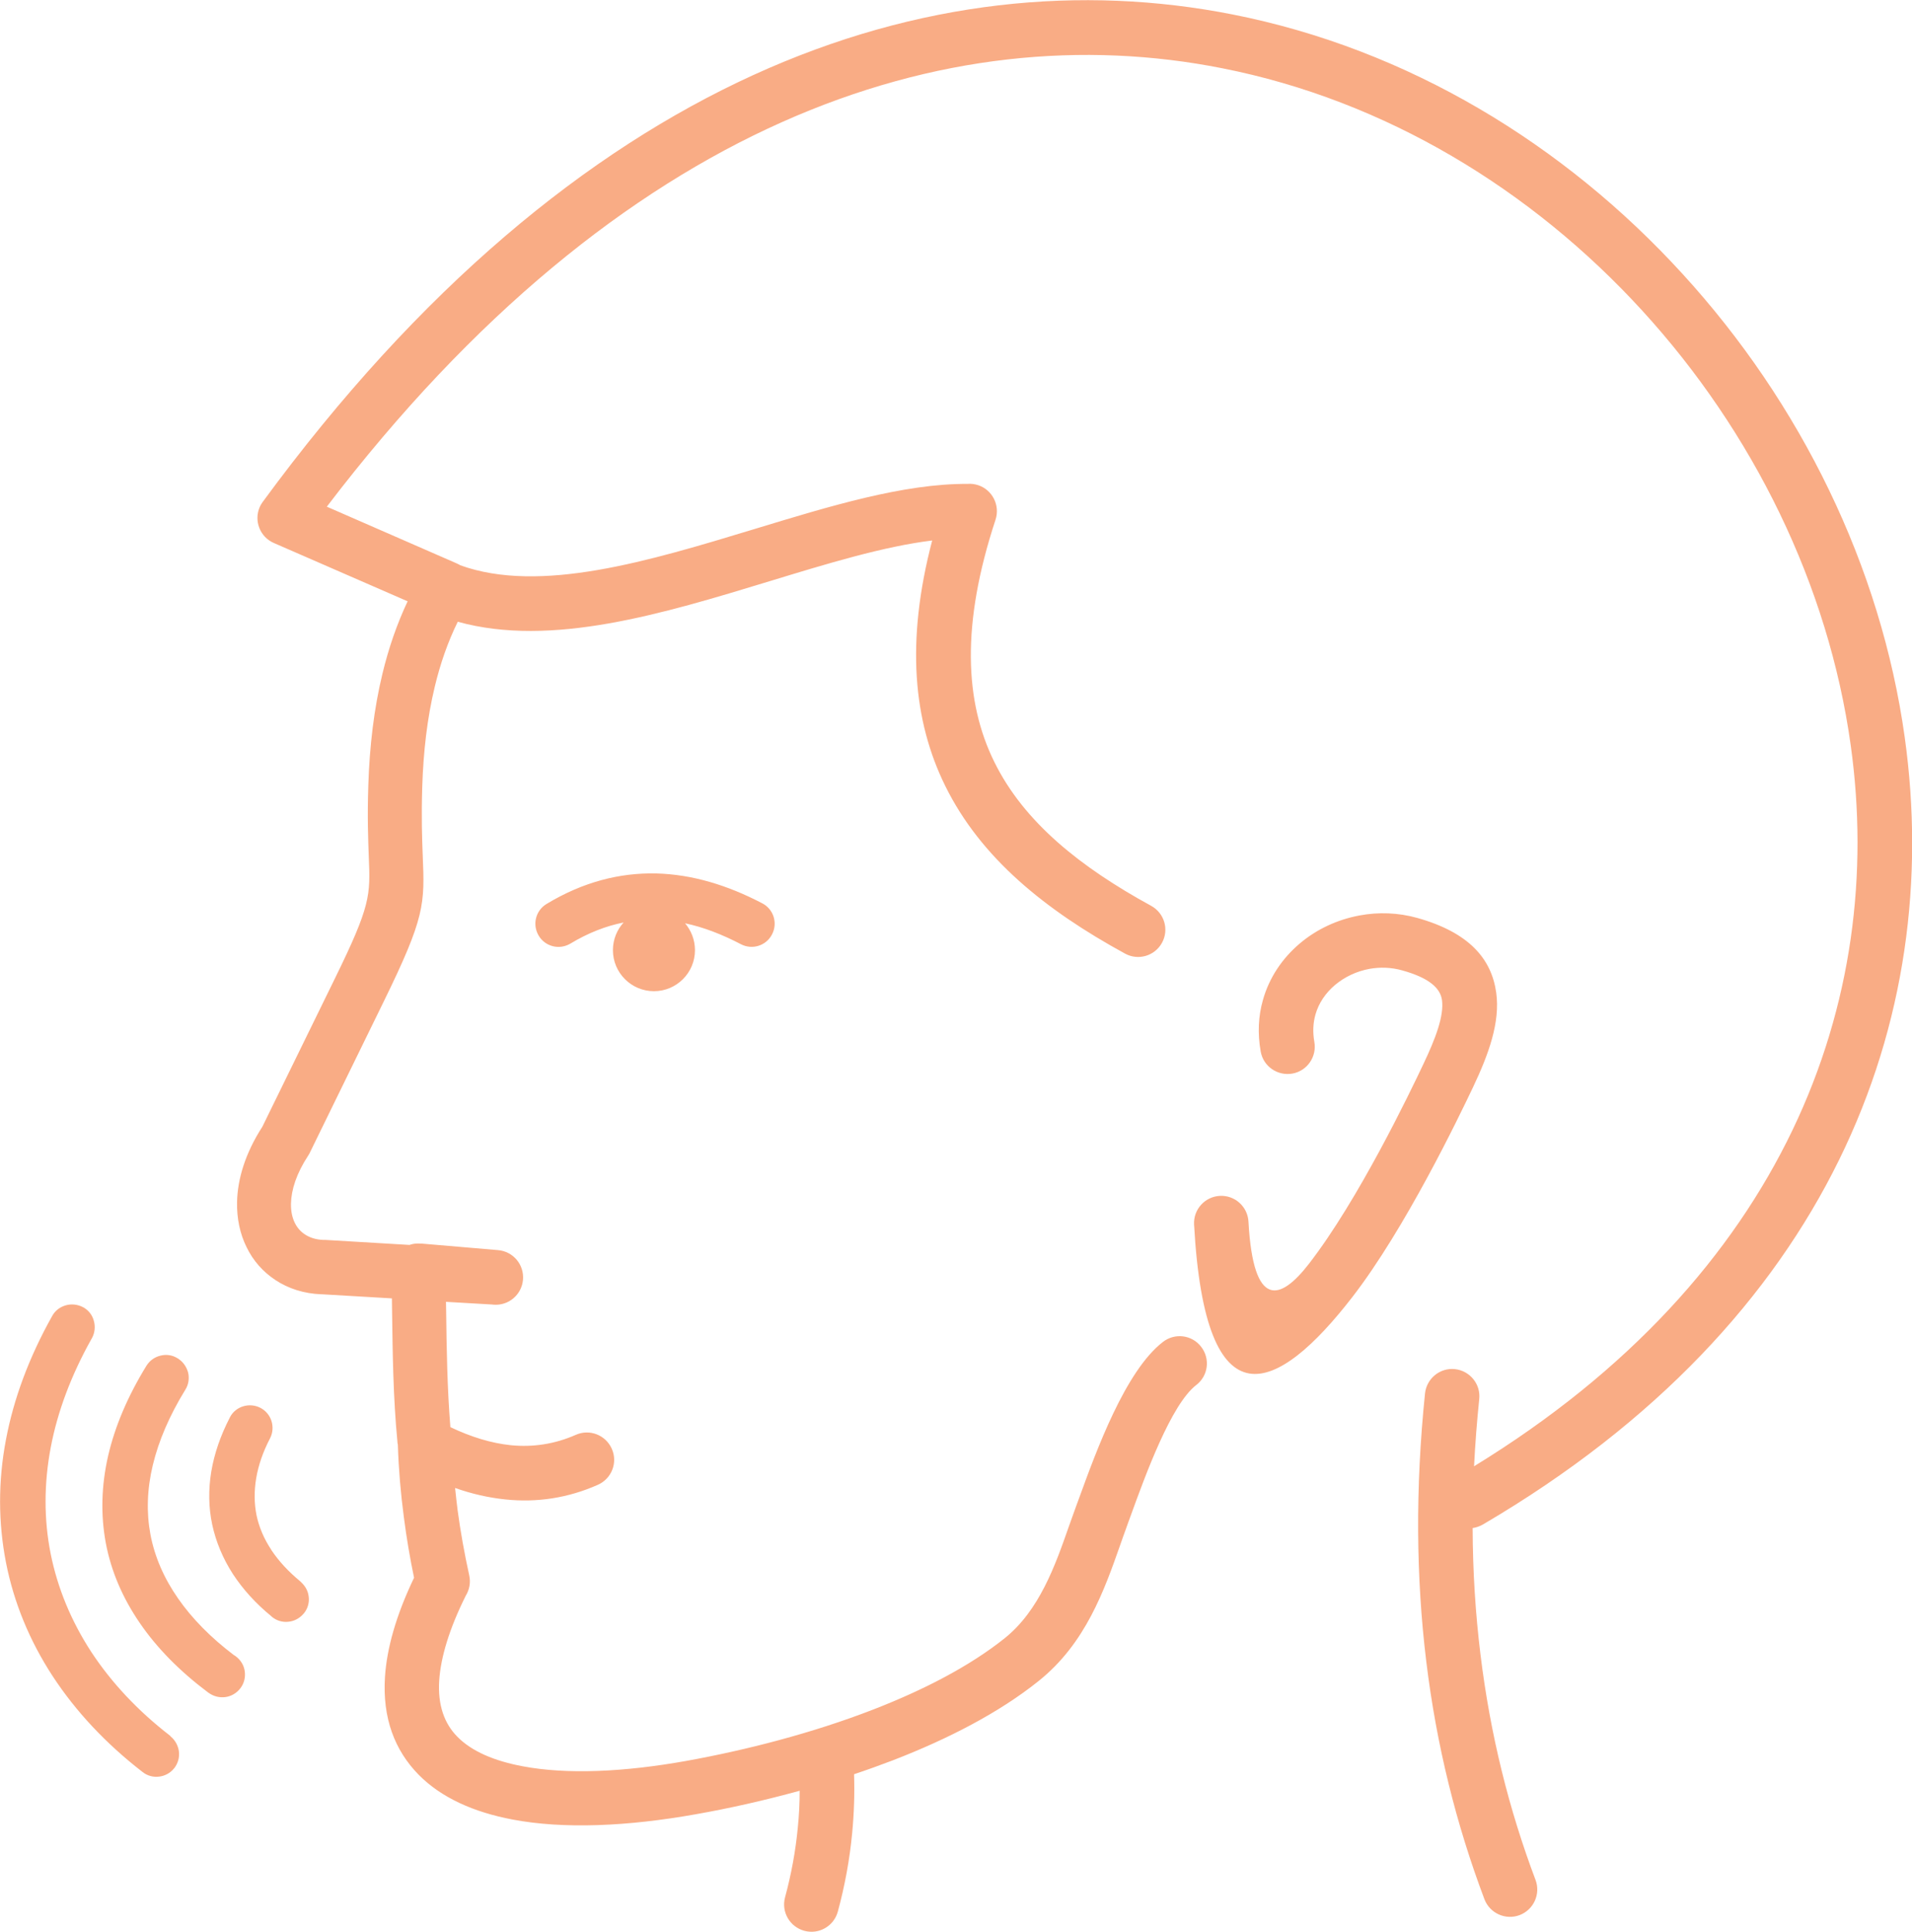 <?xml version="1.0" encoding="utf-8"?><svg version="1.1" id="Layer_1" xmlns="http://www.w3.org/2000/svg" xmlns:xlink="http://www.w3.org/1999/xlink" x="0px" y="0px" viewBox="0 0 121.63 122.88" fill="#f9ac85" style="enable-background:new 0 0 121.63 122.88" xml:space="preserve"><g><path d="M39.67,58.68c-0.42,0.46-0.68,1.08-0.68,1.76c0,1.44,1.17,2.61,2.61,2.61c1.44,0,2.61-1.17,2.61-2.61 c0-0.65-0.24-1.25-0.63-1.71c1.18,0.25,2.36,0.71,3.55,1.33c0.72,0.38,1.61,0.1,1.98-0.62c0.38-0.72,0.1-1.61-0.62-1.98 c-2.22-1.16-4.46-1.84-6.75-1.9c-2.32-0.05-4.65,0.54-6.97,1.94c-0.7,0.42-0.92,1.32-0.5,2.02c0.42,0.7,1.32,0.92,2.02,0.5 C37.42,59.34,38.55,58.9,39.67,58.68L39.67,58.68z M19.17,100.66c0.27,0.25,0.44,0.58,0.47,0.93c0.04,0.36-0.06,0.74-0.32,1.05 l-0.01,0.01l0,0l0,0l0,0l-0.01,0.01c-0.25,0.29-0.6,0.47-0.96,0.5v0c-0.36,0.04-0.74-0.06-1.05-0.32l0,0l-0.01-0.01l-0.03-0.03 c-0.99-0.81-1.8-1.71-2.43-2.67c-0.64-0.99-1.08-2.04-1.32-3.15c-0.23-1.08-0.25-2.22-0.06-3.37l0,0h0 c0.19-1.13,0.58-2.28,1.18-3.44c0.01-0.02,0.02-0.04,0.03-0.06c0.18-0.32,0.48-0.55,0.81-0.65c0.35-0.11,0.74-0.09,1.1,0.09l0,0 l0,0c0.35,0.18,0.6,0.49,0.71,0.84c0.11,0.35,0.09,0.75-0.09,1.1l0,0c-0.45,0.86-0.74,1.71-0.88,2.53 c-0.14,0.82-0.13,1.62,0.02,2.37c0.16,0.75,0.47,1.49,0.93,2.18l0.02,0.04c0.47,0.7,1.08,1.36,1.82,1.97 C19.13,100.62,19.15,100.64,19.17,100.66L19.17,100.66z M10.86,110.46c0.3,0.25,0.47,0.59,0.52,0.94c0.05,0.37-0.05,0.75-0.29,1.07 l-0.02,0.02c-0.24,0.3-0.59,0.48-0.94,0.52c-0.36,0.05-0.74-0.04-1.06-0.29l0,0l-0.01-0.01l0,0c-2.34-1.81-4.25-3.86-5.71-6.09 c-1.47-2.25-2.47-4.68-2.97-7.23c-0.49-2.52-0.51-5.14,0-7.82c0.49-2.59,1.46-5.22,2.94-7.86l0,0c0.19-0.35,0.51-0.58,0.87-0.68 c0.35-0.1,0.75-0.06,1.09,0.12l0.04,0.02c0.33,0.19,0.56,0.5,0.65,0.85h0c0.1,0.35,0.07,0.75-0.12,1.1l-0.03,0.05 c-1.3,2.32-2.16,4.63-2.59,6.89c-0.44,2.32-0.44,4.59-0.01,6.76c0.44,2.2,1.31,4.3,2.58,6.25c1.28,1.95,2.96,3.75,5.02,5.34 L10.86,110.46L10.86,110.46z M15,105.36c0.32,0.24,0.52,0.58,0.57,0.95c0.05,0.37-0.03,0.75-0.27,1.07 c-0.24,0.32-0.59,0.52-0.95,0.57c-0.36,0.05-0.75-0.03-1.08-0.27l-0.03-0.02c-1.8-1.35-3.25-2.82-4.34-4.41 c-1.1-1.6-1.83-3.3-2.17-5.1c-0.33-1.78-0.29-3.63,0.15-5.55c0.43-1.86,1.24-3.78,2.44-5.73l0,0l0.02-0.03 c0.21-0.32,0.53-0.53,0.88-0.61v0c0.36-0.09,0.75-0.04,1.09,0.18l0.01,0l0,0l0.01,0.01l0,0l0,0l0.04,0.03 c0.31,0.21,0.51,0.53,0.6,0.87v0l0,0c0.08,0.36,0.03,0.75-0.18,1.08l0,0c-1.02,1.66-1.7,3.26-2.07,4.8 c-0.37,1.54-0.41,3.02-0.15,4.41c0.27,1.42,0.86,2.78,1.76,4.07c0.89,1.28,2.08,2.49,3.56,3.61c0.02,0.01,0.05,0.02,0.07,0.04 L15,105.36L15,105.36L15,105.36z M11.37,86.45c0.24,0.19,0.29,0.52,0.13,0.78L11.37,86.45L11.37,86.45z M54.33,112.86 c0.04,1.24,0,2.49-0.12,3.74c-0.16,1.7-0.47,3.36-0.91,4.99c-0.25,0.93-1.2,1.48-2.13,1.23c-0.93-0.25-1.48-1.2-1.23-2.13 c0.4-1.48,0.67-2.95,0.81-4.42c0.08-0.78,0.12-1.56,0.12-2.36c-2.25,0.62-4.48,1.12-6.58,1.49c-4.36,0.78-8.43,0.96-11.69,0.34 c-2.48-0.47-4.53-1.39-5.97-2.85c-1.52-1.55-2.31-3.6-2.14-6.23c0.12-1.81,0.7-3.9,1.85-6.3c-0.26-1.24-0.48-2.53-0.65-3.86 c-0.2-1.5-0.33-3.02-0.38-4.56h0l0-0.04c-0.02-0.07-0.03-0.14-0.03-0.21c-0.27-2.81-0.3-5.56-0.34-8.33l-0.01-0.77l-4.43-0.26 l-0.05,0c-1.11-0.04-2.1-0.36-2.92-0.9c-0.79-0.52-1.43-1.23-1.85-2.11c-0.41-0.83-0.62-1.8-0.6-2.85c0.03-1.47,0.52-3.11,1.61-4.8 l4.62-9.44c2.28-4.65,2.25-5.27,2.15-7.72c-0.04-1.09-0.1-2.48-0.03-4.57c0.08-2.48,0.36-4.86,0.9-7.09 c0.39-1.62,0.92-3.16,1.6-4.6l-8.51-3.71c-0.88-0.38-1.28-1.41-0.9-2.28c0.05-0.12,0.12-0.23,0.19-0.33l0,0 c20-27.27,42.6-34.78,61.7-31.01c11.16,2.2,21.1,8.26,28.62,16.5c7.52,8.22,12.63,18.62,14.14,29.5 c2.49,17.9-4.7,37.07-26.83,50.05c-0.21,0.12-0.44,0.2-0.66,0.23c0.01,2.77,0.18,5.45,0.5,8.05c0.62,5.08,1.81,9.85,3.5,14.33 c0.34,0.9-0.12,1.9-1.01,2.24c-0.9,0.34-1.9-0.12-2.24-1.01c-1.79-4.75-3.05-9.78-3.7-15.13c-0.65-5.33-0.7-11-0.08-17.04 c0.1-0.95,0.95-1.65,1.9-1.55c0.95,0.1,1.65,0.95,1.55,1.9c-0.15,1.45-0.26,2.88-0.33,4.28c19.79-12.12,26.23-29.59,23.96-45.87 c-1.42-10.19-6.21-19.93-13.26-27.64c-7.04-7.7-16.33-13.37-26.73-15.42C60.24,0.87,39.51,7.68,20.79,32.23l8.13,3.55 c0.1,0.04,0.2,0.09,0.3,0.14l0.04,0.03c5.1,1.85,12.05-0.27,18.71-2.29c4.83-1.47,9.51-2.9,13.58-2.88 c0.22-0.02,0.45,0.01,0.67,0.08c0.91,0.3,1.41,1.28,1.11,2.2c-2.2,6.67-1.96,11.59-0.08,15.4c1.89,3.85,5.5,6.71,9.98,9.16 c0.84,0.46,1.15,1.51,0.69,2.35c-0.46,0.84-1.51,1.15-2.35,0.69c-5.07-2.77-9.18-6.08-11.44-10.67c-2.03-4.12-2.52-9.16-0.83-15.61 c-3.1,0.38-6.67,1.47-10.34,2.59c-6.79,2.07-13.88,4.23-19.84,2.58c-0.63,1.28-1.11,2.66-1.46,4.12c-0.48,1.99-0.73,4.13-0.8,6.39 c-0.06,1.95-0.01,3.29,0.03,4.33c0.13,3.14,0.16,3.93-2.51,9.38l-4.63,9.47c-0.04,0.09-0.08,0.17-0.14,0.26 c-0.75,1.14-1.08,2.18-1.1,3.06c-0.01,0.48,0.08,0.9,0.25,1.24c0.15,0.3,0.37,0.55,0.65,0.73c0.31,0.2,0.69,0.32,1.13,0.34 c0.05,0,0.09,0,0.14,0l5.37,0.32c0.17-0.06,0.34-0.09,0.53-0.09c0.06,0,0.12,0,0.18,0.01l0-0.01l4.92,0.42 c0.96,0.08,1.67,0.92,1.59,1.88c-0.08,0.96-0.92,1.67-1.88,1.59l-0.09-0.01l-2.93-0.17l0.01,0.52c0.03,2.49,0.07,4.96,0.27,7.45 c1.32,0.63,2.6,1.02,3.84,1.15c1.42,0.14,2.8-0.07,4.14-0.66c0.88-0.39,1.9,0.01,2.29,0.89c0.39,0.88-0.01,1.9-0.89,2.29 c-1.9,0.84-3.86,1.14-5.88,0.93c-1.06-0.11-2.13-0.35-3.2-0.73c0.05,0.47,0.1,0.94,0.16,1.41c0.18,1.35,0.43,2.74,0.74,4.15 c0.1,0.46,0.01,0.92-0.22,1.29c-1.06,2.13-1.59,3.92-1.69,5.39c-0.1,1.56,0.32,2.74,1.15,3.58c0.91,0.93,2.34,1.54,4.14,1.88 c2.84,0.54,6.48,0.37,10.44-0.34c3.77-0.68,8-1.76,11.89-3.27c3.17-1.23,6.11-2.74,8.35-4.53c2.21-1.77,3.22-4.64,4.08-7.1 c0.18-0.5,0.35-0.99,0.43-1.2l0.25-0.68c1.07-2.94,2.92-8.03,5.31-9.87c0.76-0.59,1.85-0.45,2.43,0.31 c0.59,0.76,0.45,1.85-0.31,2.43c-1.6,1.23-3.23,5.72-4.17,8.31c-0.19,0.51-0.14,0.39-0.25,0.69c-0.2,0.54-0.3,0.84-0.41,1.15 c-1.02,2.9-2.21,6.29-5.2,8.68c-2.52,2.02-5.77,3.69-9.26,5.04C56,112.28,55.17,112.58,54.33,112.86L54.33,112.86z M83.61,66.27 c0.17,0.94-0.45,1.85-1.39,2.02c-0.94,0.17-1.85-0.45-2.02-1.39c-0.21-1.17-0.15-2.28,0.14-3.29c0.4-1.43,1.24-2.66,2.34-3.59 c1.07-0.91,2.4-1.53,3.82-1.79c1.19-0.22,2.44-0.18,3.66,0.16c3.31,0.93,4.72,2.61,5.02,4.75c0.26,1.88-0.47,3.9-1.48,6.03 c-0.89,1.87-4.31,9-7.69,13.36c-4.74,6.12-9.34,8.33-10.05-4.64c-0.05-0.96,0.69-1.77,1.64-1.82c0.96-0.05,1.77,0.69,1.82,1.64 c0.31,5.63,2.05,5,3.84,2.69c3.15-4.06,6.44-10.92,7.29-12.72c0.76-1.6,1.32-3.05,1.18-4.07c-0.11-0.75-0.8-1.4-2.52-1.88 c-0.7-0.2-1.42-0.22-2.09-0.1c-0.82,0.15-1.58,0.51-2.2,1.03c-0.59,0.5-1.03,1.14-1.24,1.88C83.53,65.07,83.5,65.65,83.61,66.27 L83.61,66.27z"/></g></svg>